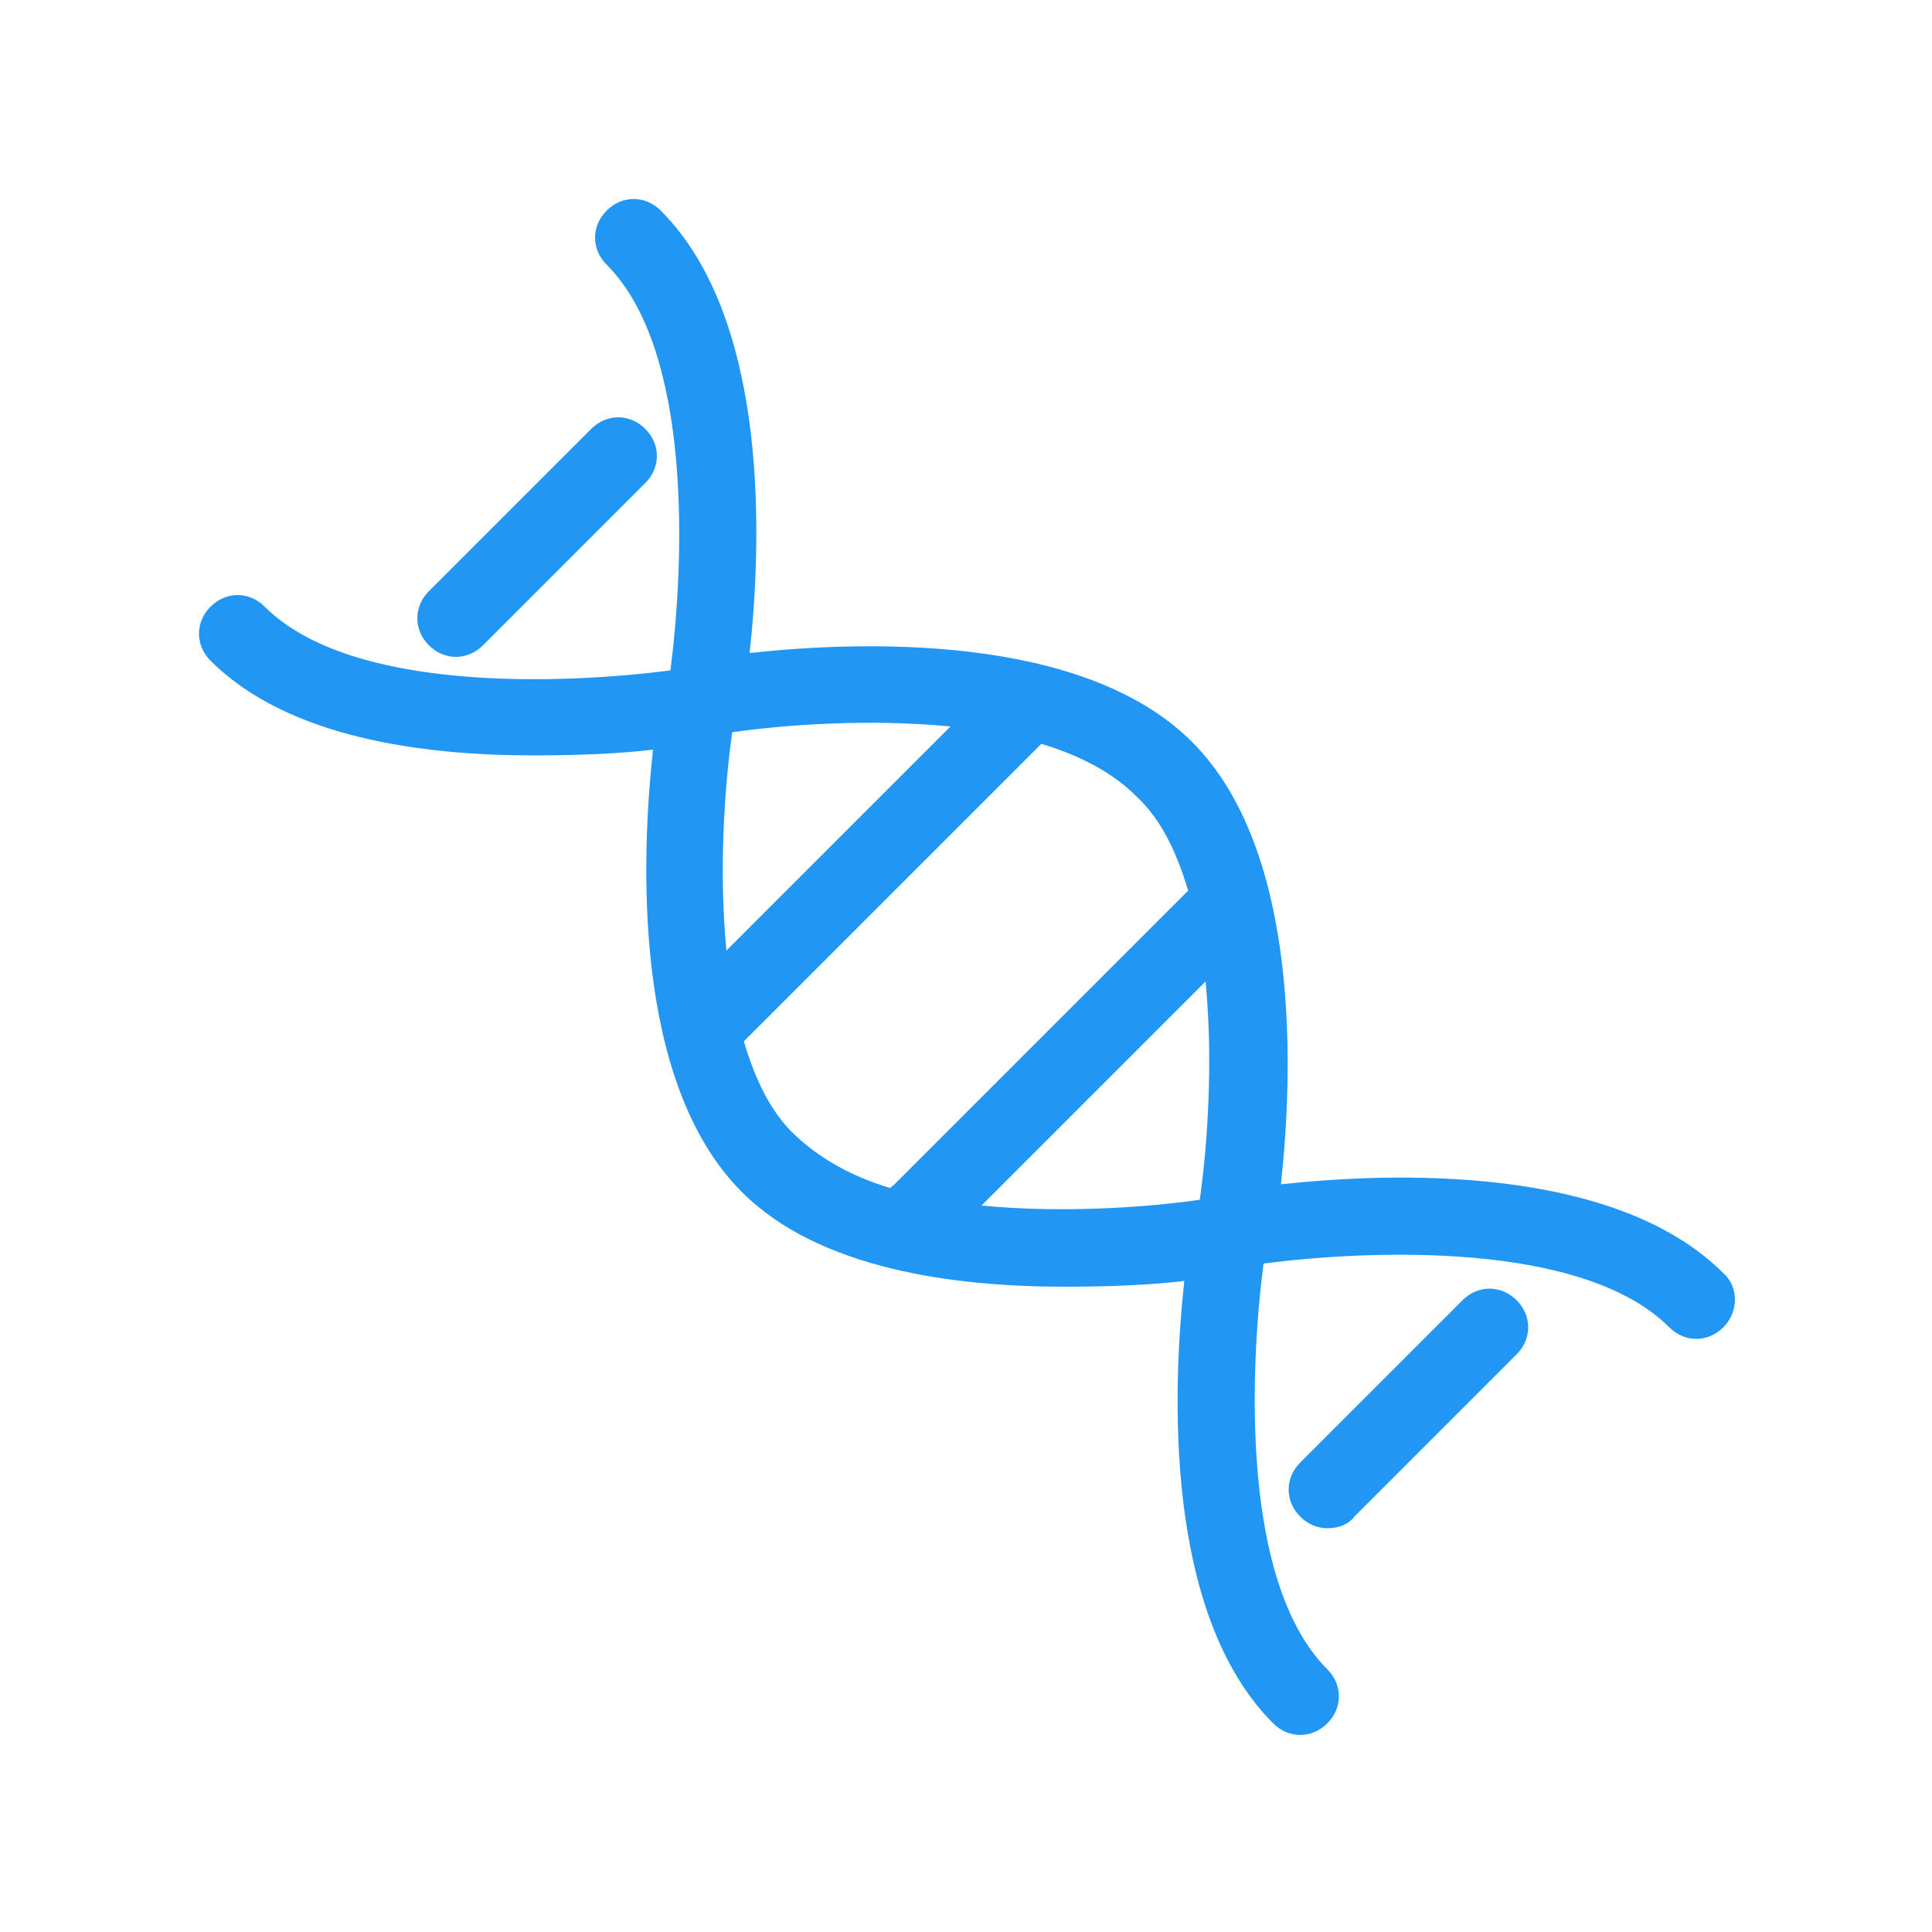 <svg viewBox="0 0 100 100" xml:space="preserve" xmlns="http://www.w3.org/2000/svg" enable-background="new 0 0 100 100"><path d="M68.7 79.1c-.5 0-1-.2-1.4-.6-.8-.8-.8-2 0-2.8l8.4-8.4c.8-.8 2-.8 2.8 0 .8.8.8 2 0 2.8l-8.4 8.4c-.3.4-.8.6-1.4.6zm20.5-10.4c-.8.8-2 .8-2.8 0-4.5-4.5-15.6-4-21-3.3-.7 5.4-1.2 16.5 3.3 21 .8.8.8 2 0 2.8-.4.4-.9.6-1.4.6s-1-.2-1.4-.6c-5.7-5.7-5.2-17.4-4.6-22.9-1.6.2-3.8.3-6.2.3-5.7 0-12.7-.9-16.7-4.9-5.7-5.7-5.2-17.4-4.6-22.9-1.6.2-3.8.3-6.2.3-5.7 0-12.7-.9-16.7-4.9-.8-.8-.8-2 0-2.8.8-.8 2-.8 2.8 0 4.5 4.5 15.6 4 21 3.3.7-5.4 1.2-16.5-3.3-21-.8-.8-.8-2 0-2.8.8-.8 2-.8 2.8 0 5.7 5.7 5.2 17.4 4.6 22.9 5.5-.6 17.2-1.1 22.9 4.6s5.2 17.4 4.6 22.9c5.5-.6 17.2-1.1 22.9 4.6.8.7.8 2 0 2.8zm-40-31.1c-4.2-.4-8.5-.1-11.3.3-.4 2.8-.7 7.2-.3 11.3l11.6-11.6zm-3 23.8 15.2-15.2.1-.1c-.6-2-1.4-3.7-2.7-4.9-1.2-1.2-2.9-2.1-4.9-2.7l-.1.1-15.2 15.2-.1.1c.6 2 1.4 3.7 2.7 4.9s2.9 2.1 4.9 2.7c0 0 0-.1.1-.1zm15.9.7c.4-2.8.7-7.2.3-11.3L50.8 62.4c4.2.4 8.5.1 11.3-.3zM25 33.4l8.4-8.4c.8-.8.8-2 0-2.8-.8-.8-2-.8-2.8 0l-8.4 8.4c-.8.8-.8 2 0 2.8.4.4.9.6 1.4.6s1-.2 1.4-.6z" fill="#2196f3" class="fill-000000"></path></svg>